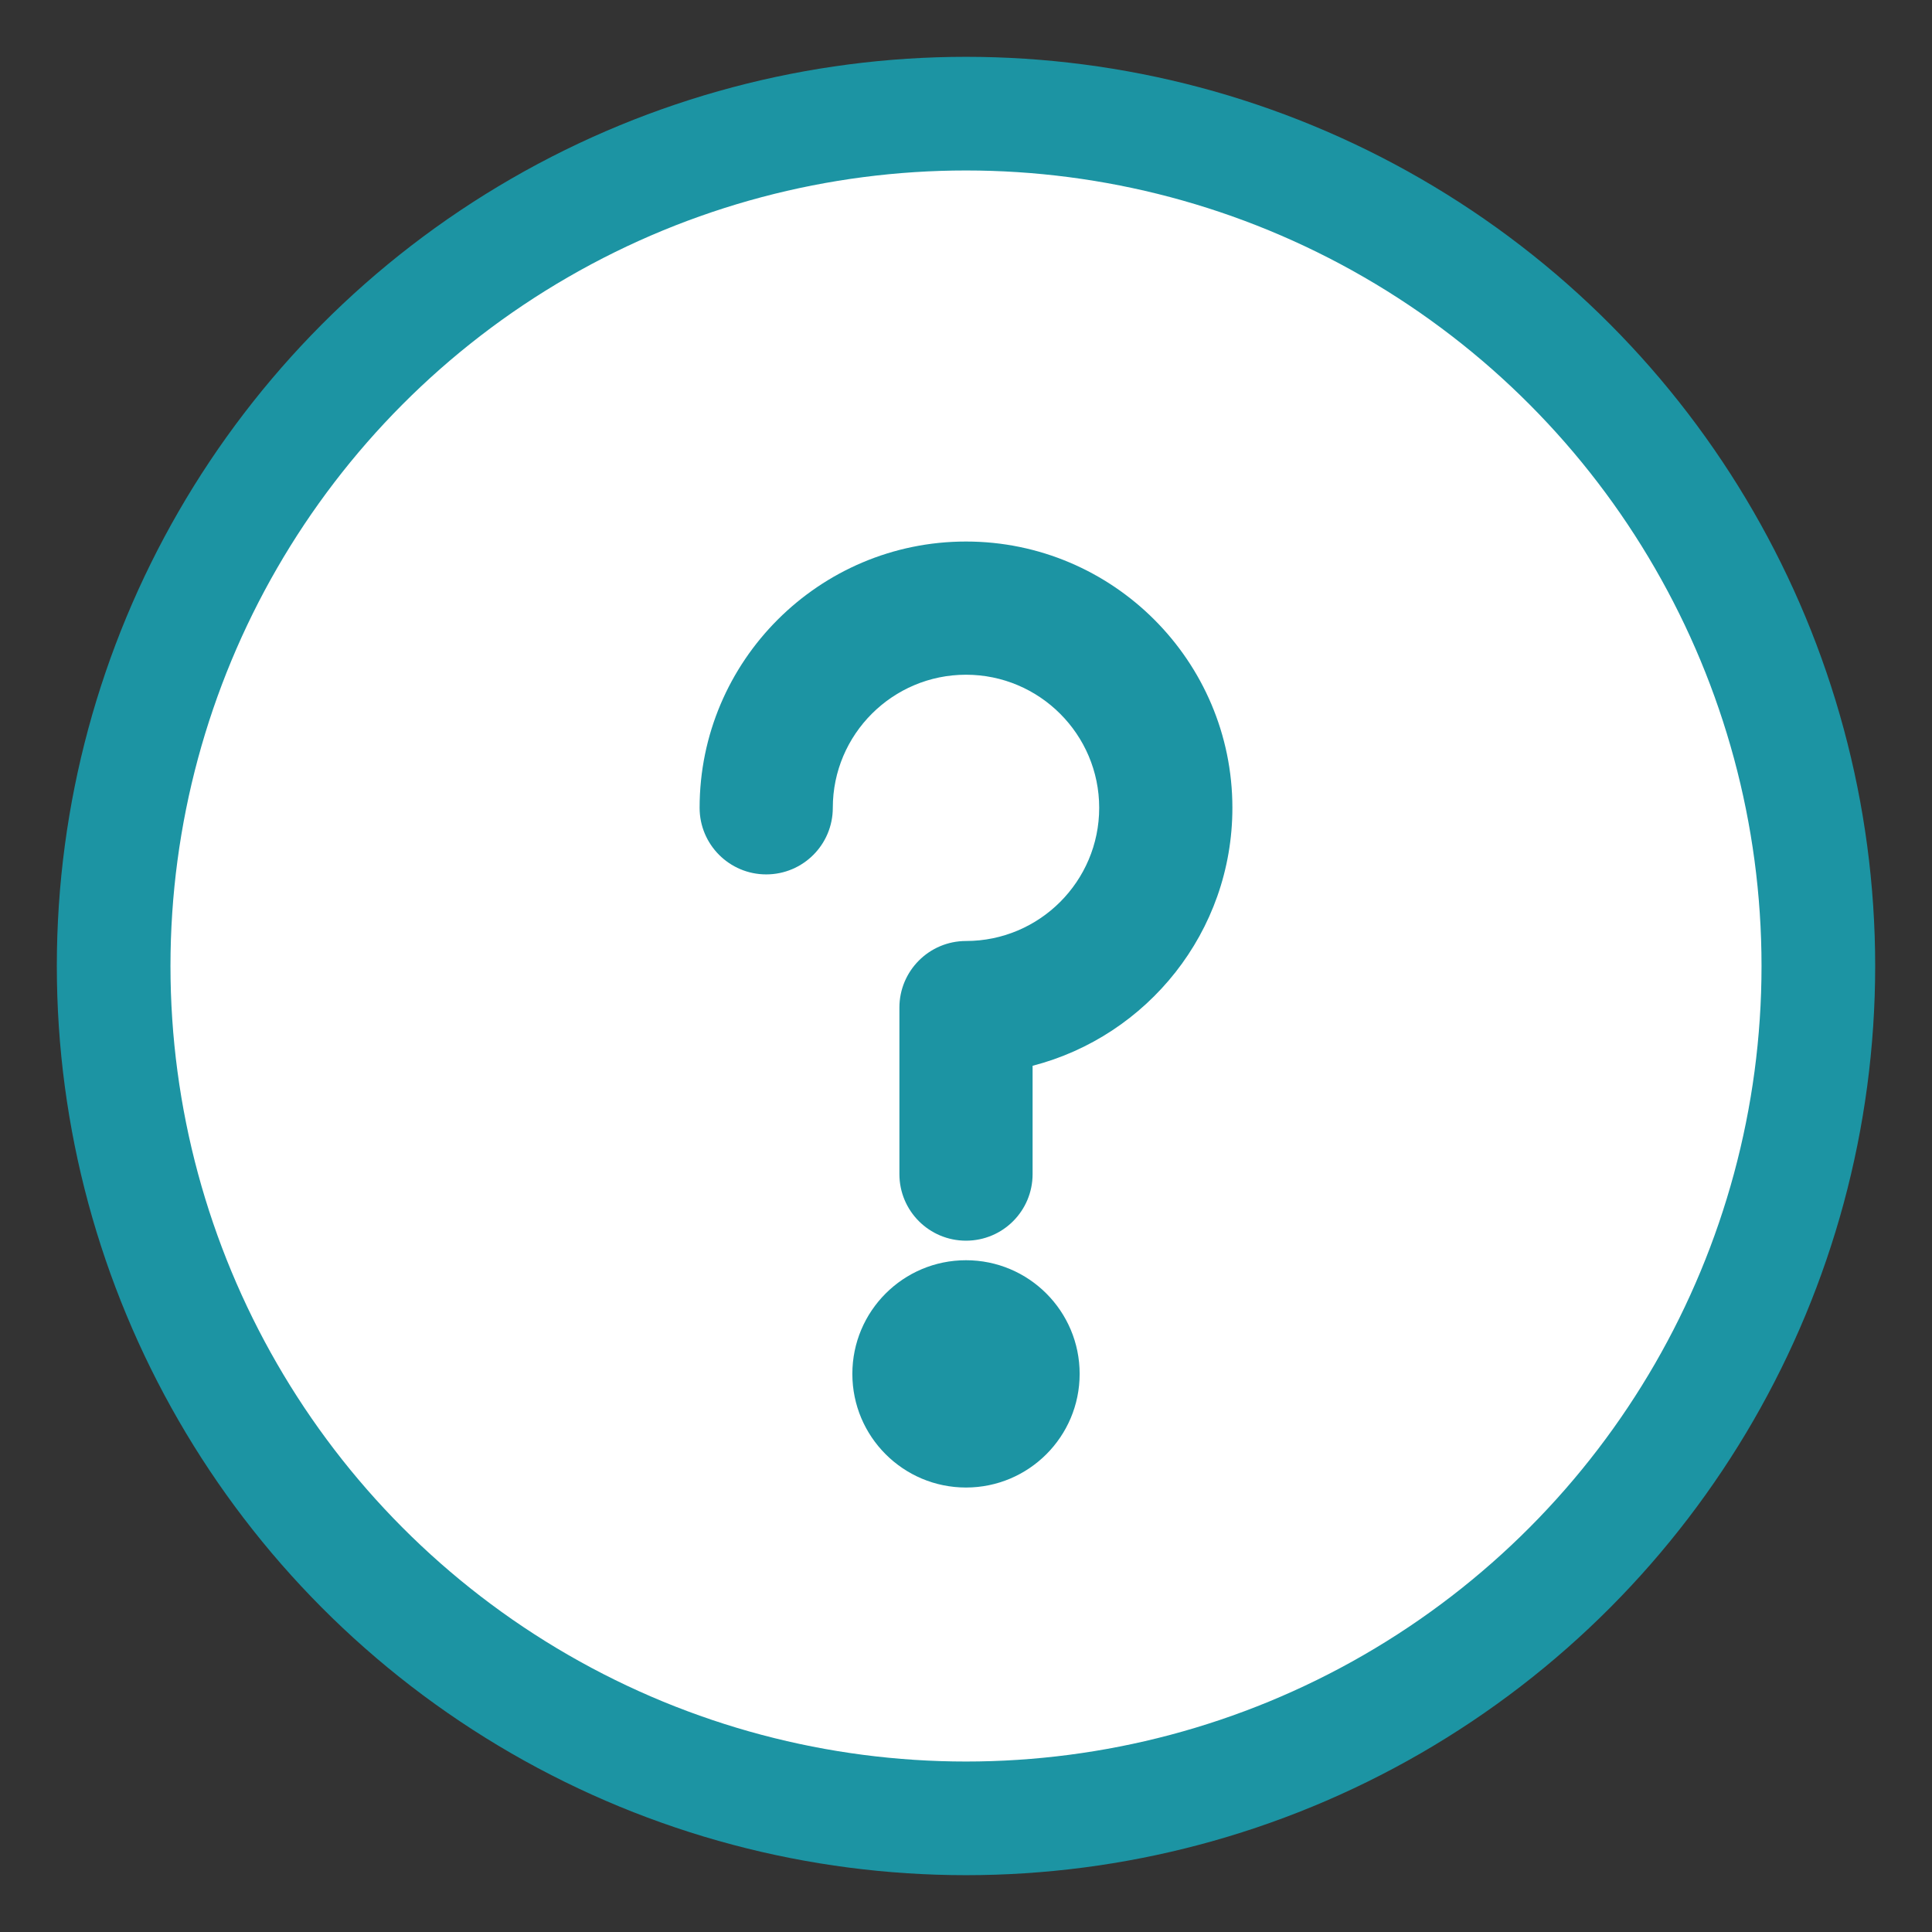 <?xml version="1.0" encoding="UTF-8"?>
<svg width="17px" height="17px" viewBox="0 0 17 17" version="1.1" xmlns="http://www.w3.org/2000/svg" xmlns:xlink="http://www.w3.org/1999/xlink">
    <rect x="0" y="0" width="17" height="17" fill="#333333" stroke="none"/>
    <!-- Generator: Sketch 51.3 (57544) - http://www.bohemiancoding.com/sketch -->
    <title>Group 21</title>
    <desc>Created with Sketch.</desc>
    <defs></defs>
    <g id="Page-2" stroke="none" stroke-width="1" fill="none" fill-rule="evenodd">
        <g id="eReports-dynamic-field-polja-01" transform="translate(-1163, -642)">
            <g id="d-f-select" transform="translate(322, 643)">
                <g id="d-f">
                    <g id="Group-30" transform="translate(822, 0)">
                        <g id="Group-21" transform="translate(20, 0)">
                            <circle id="Oval-3" stroke="#1C94A3" fill="#FFFFFF" cx="7.5" cy="7.5" r="7.5"></circle>
                            <path d="M7.5,3.765 C6.208,3.765 5.156,4.816 5.156,6.108 C5.156,6.432 5.419,6.694 5.742,6.694 C6.066,6.694 6.328,6.432 6.328,6.108 C6.328,5.462 6.854,4.937 7.5,4.937 C8.146,4.937 8.672,5.462 8.672,6.108 C8.672,6.755 8.146,7.28 7.5,7.28 C7.176,7.28 6.914,7.543 6.914,7.866 L6.914,9.331 C6.914,9.655 7.176,9.917 7.5,9.917 C7.824,9.917 8.086,9.655 8.086,9.331 L8.086,8.378 C9.096,8.117 9.844,7.199 9.844,6.108 C9.844,4.816 8.792,3.765 7.5,3.765 Z" id="Shape" fill="#1C94A3" fill-rule="nonzero"></path>
                            <circle id="Oval" fill="#1C94A3" fill-rule="nonzero" cx="7.5" cy="11.089" r="1"></circle>
                        </g>
                    </g>
                </g>
            </g>
        </g>
    </g>
</svg>